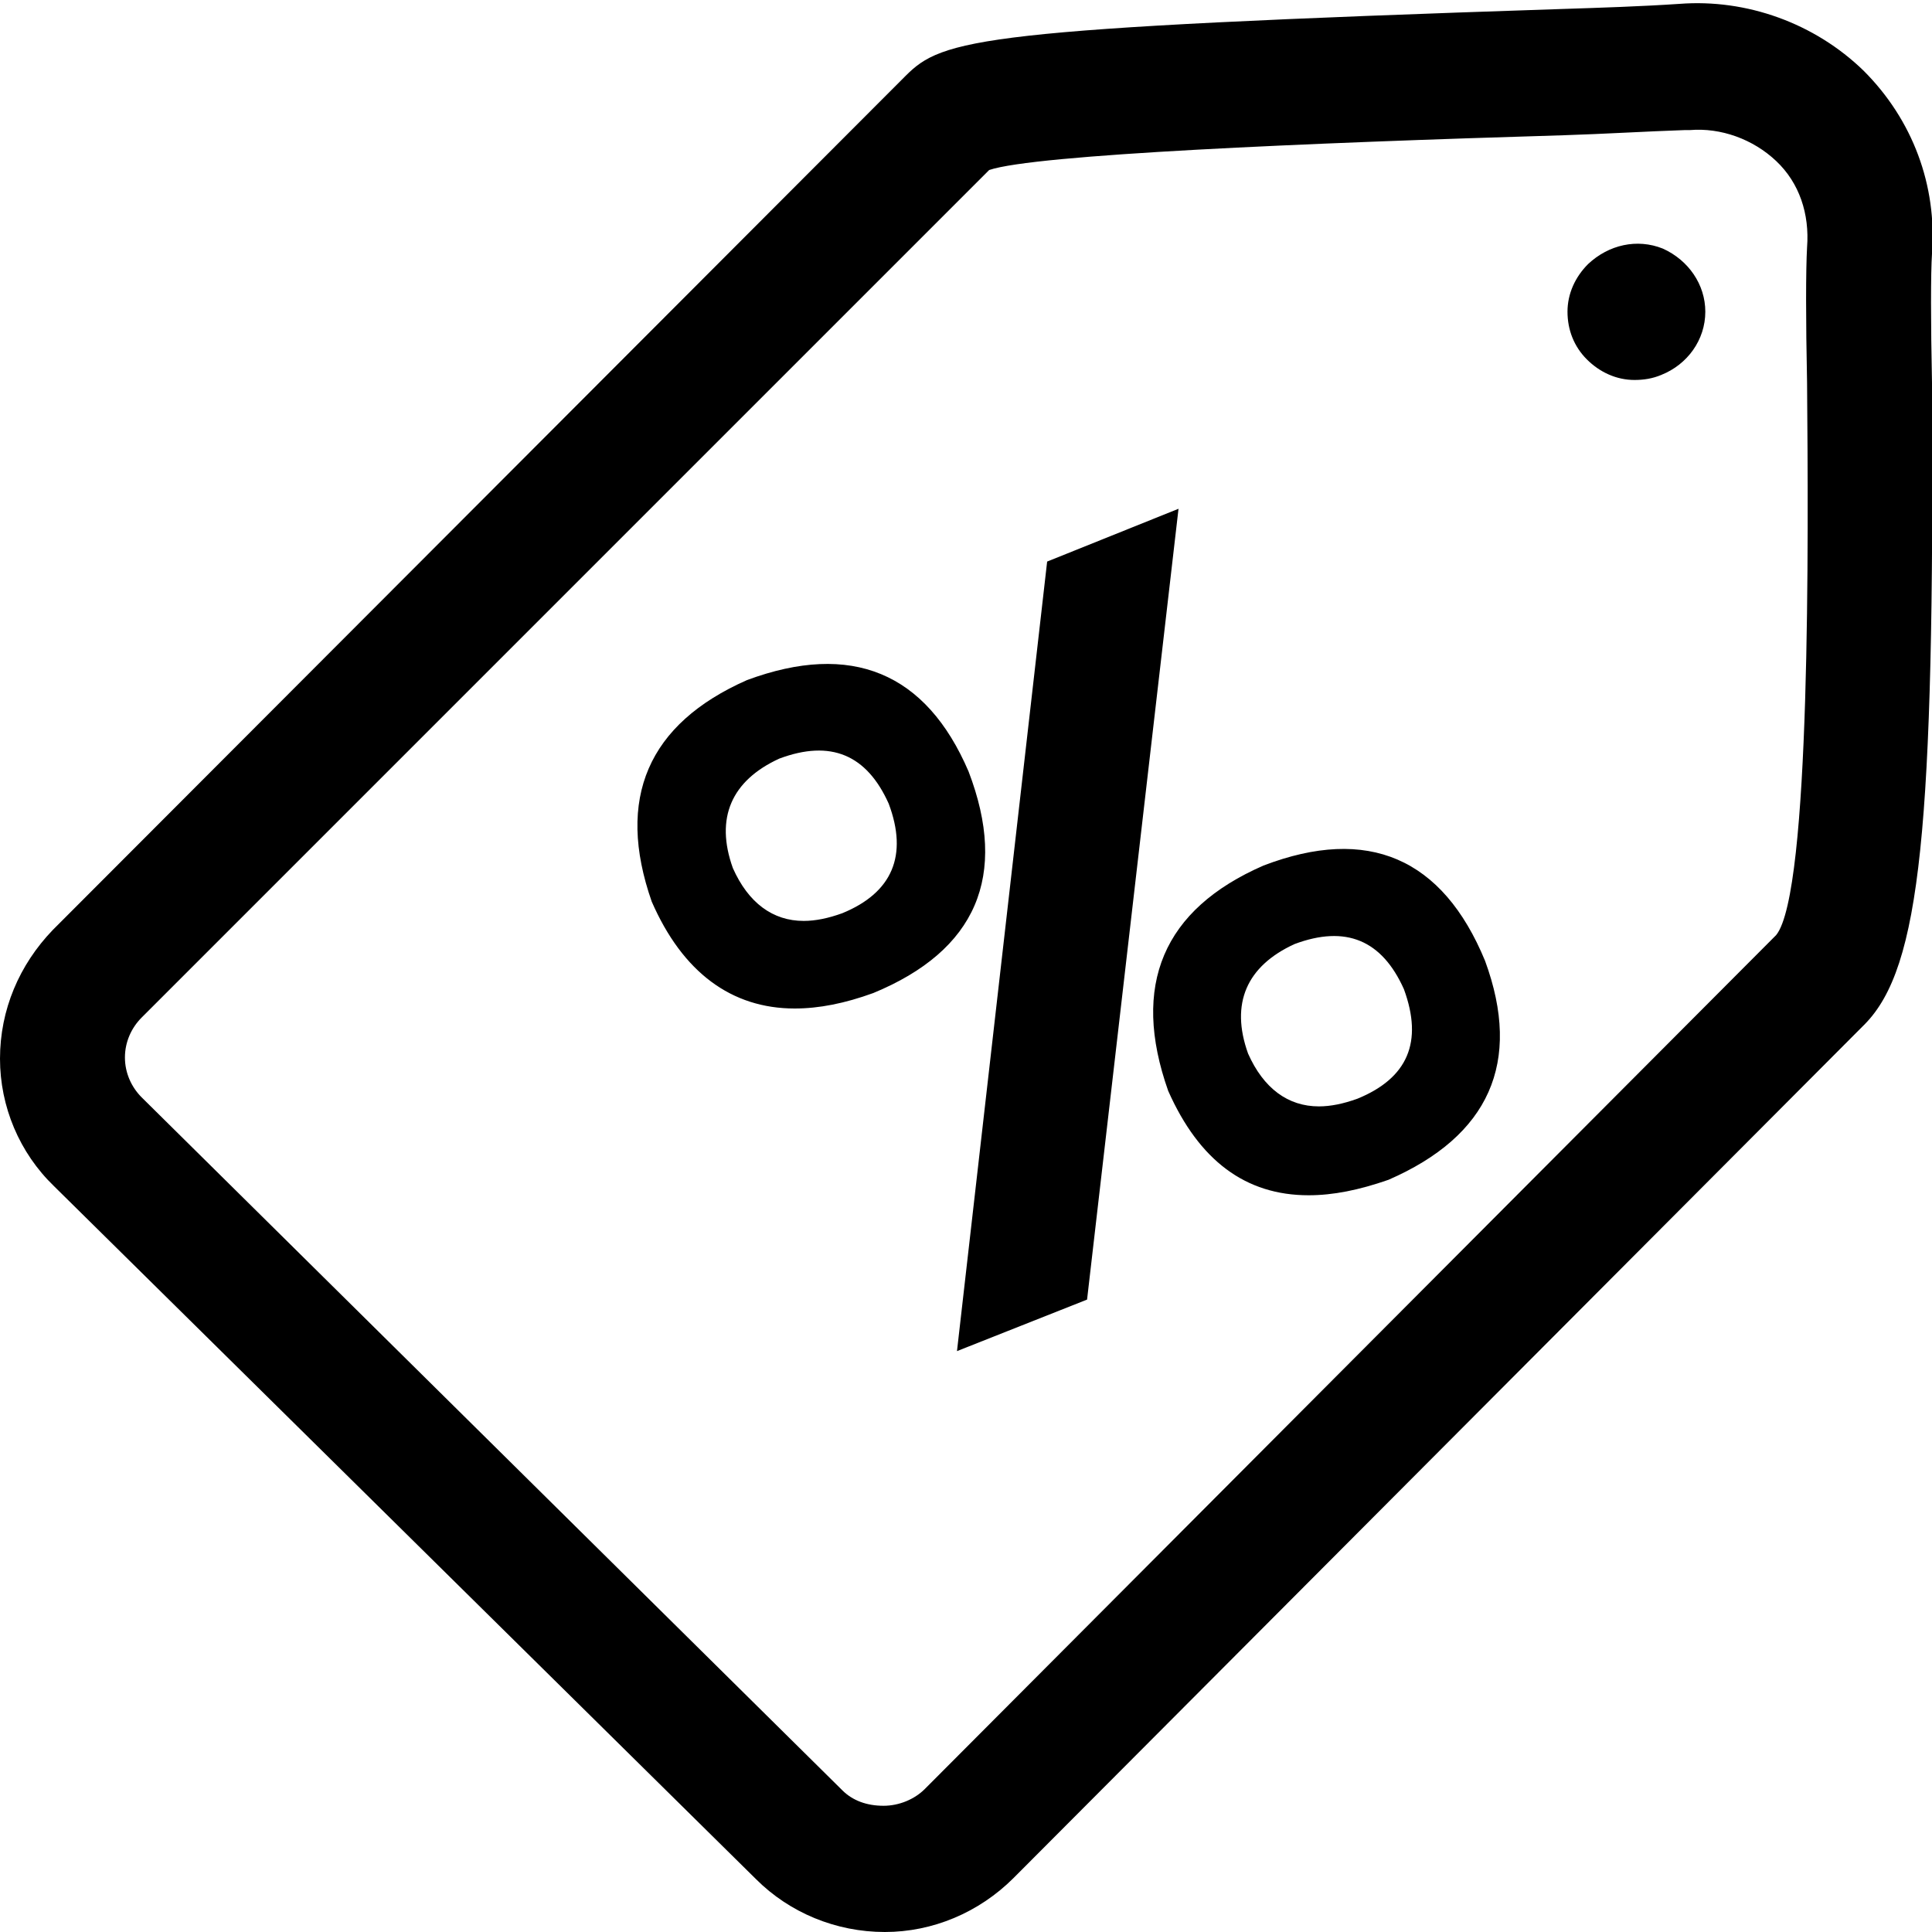 <?xml version="1.0" standalone="no"?><!DOCTYPE svg PUBLIC "-//W3C//DTD SVG 1.1//EN" "http://www.w3.org/Graphics/SVG/1.1/DTD/svg11.dtd"><svg t="1756993140531" class="icon" viewBox="0 0 1024 1024" version="1.1" xmlns="http://www.w3.org/2000/svg" p-id="8918" xmlns:xlink="http://www.w3.org/1999/xlink" width="200" height="200"><path d="M555.008 297.643l-47.787 418.475 68.949-27.307 48.469-419.157-69.632 27.989z m326.315-165.888c-13.653-5.461-28.672-2.048-39.595 8.192-6.827 6.827-10.923 15.701-10.923 25.259 0 9.557 3.413 18.432 10.24 25.259s15.701 10.923 25.259 10.923c4.779 0 9.557-0.683 14.336-2.731 13.653-5.461 23.211-18.432 23.211-33.451 0-14.336-8.875-27.307-22.528-33.451z m107.179 410.965l-451.243 452.608c-18.432 18.432-43.008 28.672-68.267 28.672-25.941 0-50.517-10.24-68.267-27.989L28.672 628.736C10.24 610.987 0 586.411 0 561.152c0-25.941 10.24-49.835 27.989-68.267L479.915 40.277C499.712 20.48 518.144 15.019 827.392 4.779c21.163-0.683 42.325-1.365 62.805-2.731 35.499-2.731 71.68 10.24 97.621 35.499 25.941 25.941 38.912 60.757 36.181 96.939-0.683 10.24-0.683 36.181 0 68.267 1.365 236.885-6.144 309.931-35.499 339.968z m-30.72-411.648c1.365-17.749-4.096-34.133-16.384-45.739-12.288-11.605-29.355-17.749-45.739-16.384h-2.731c-20.48 0.683-42.325 2.048-64.171 2.731-137.216 4.096-280.576 10.24-304.469 18.432L75.093 539.307c-5.461 5.461-8.875 12.971-8.875 21.163s3.413 15.701 8.875 21.163L446.464 948.907c5.461 5.461 12.971 8.192 21.845 8.192 8.192 0 16.384-3.413 21.845-8.875l451.243-452.608c18.432-22.528 17.067-211.627 16.384-292.864-0.683-33.451-0.683-59.392 0-71.68z m-170.667 378.197c-22.528-54.613-62.123-71.68-117.419-50.517-53.248 23.211-70.315 63.488-50.517 119.467 16.384 36.864 40.96 55.296 74.411 55.296 12.971 0 26.624-2.731 42.325-8.192 53.248-23.211 70.997-62.123 51.2-116.053z m-67.584 73.045c-7.509 2.731-14.336 4.096-20.48 4.096-16.384 0-29.355-9.557-37.547-27.989-9.557-26.624-0.683-46.421 24.576-58.027 27.307-10.24 46.421-2.048 58.027 23.893 10.24 27.989 2.048 47.104-24.576 58.027zM513.365 408.917c-22.528-52.565-62.123-68.949-117.419-48.469-52.565 23.211-69.632 62.805-50.517 117.419 16.384 37.547 42.325 56.661 75.776 56.661 12.971 0 26.624-2.731 41.643-8.192 54.613-22.528 71.68-62.123 50.517-117.419z m-66.901 75.093c-7.509 2.731-14.336 4.096-20.48 4.096-16.384 0-29.355-9.557-37.547-27.989-9.557-26.624-0.683-46.421 24.576-58.027 27.307-10.24 46.421-2.048 58.027 23.893 10.24 27.307 2.048 47.104-24.576 58.027z" p-id="8919"></path></svg>